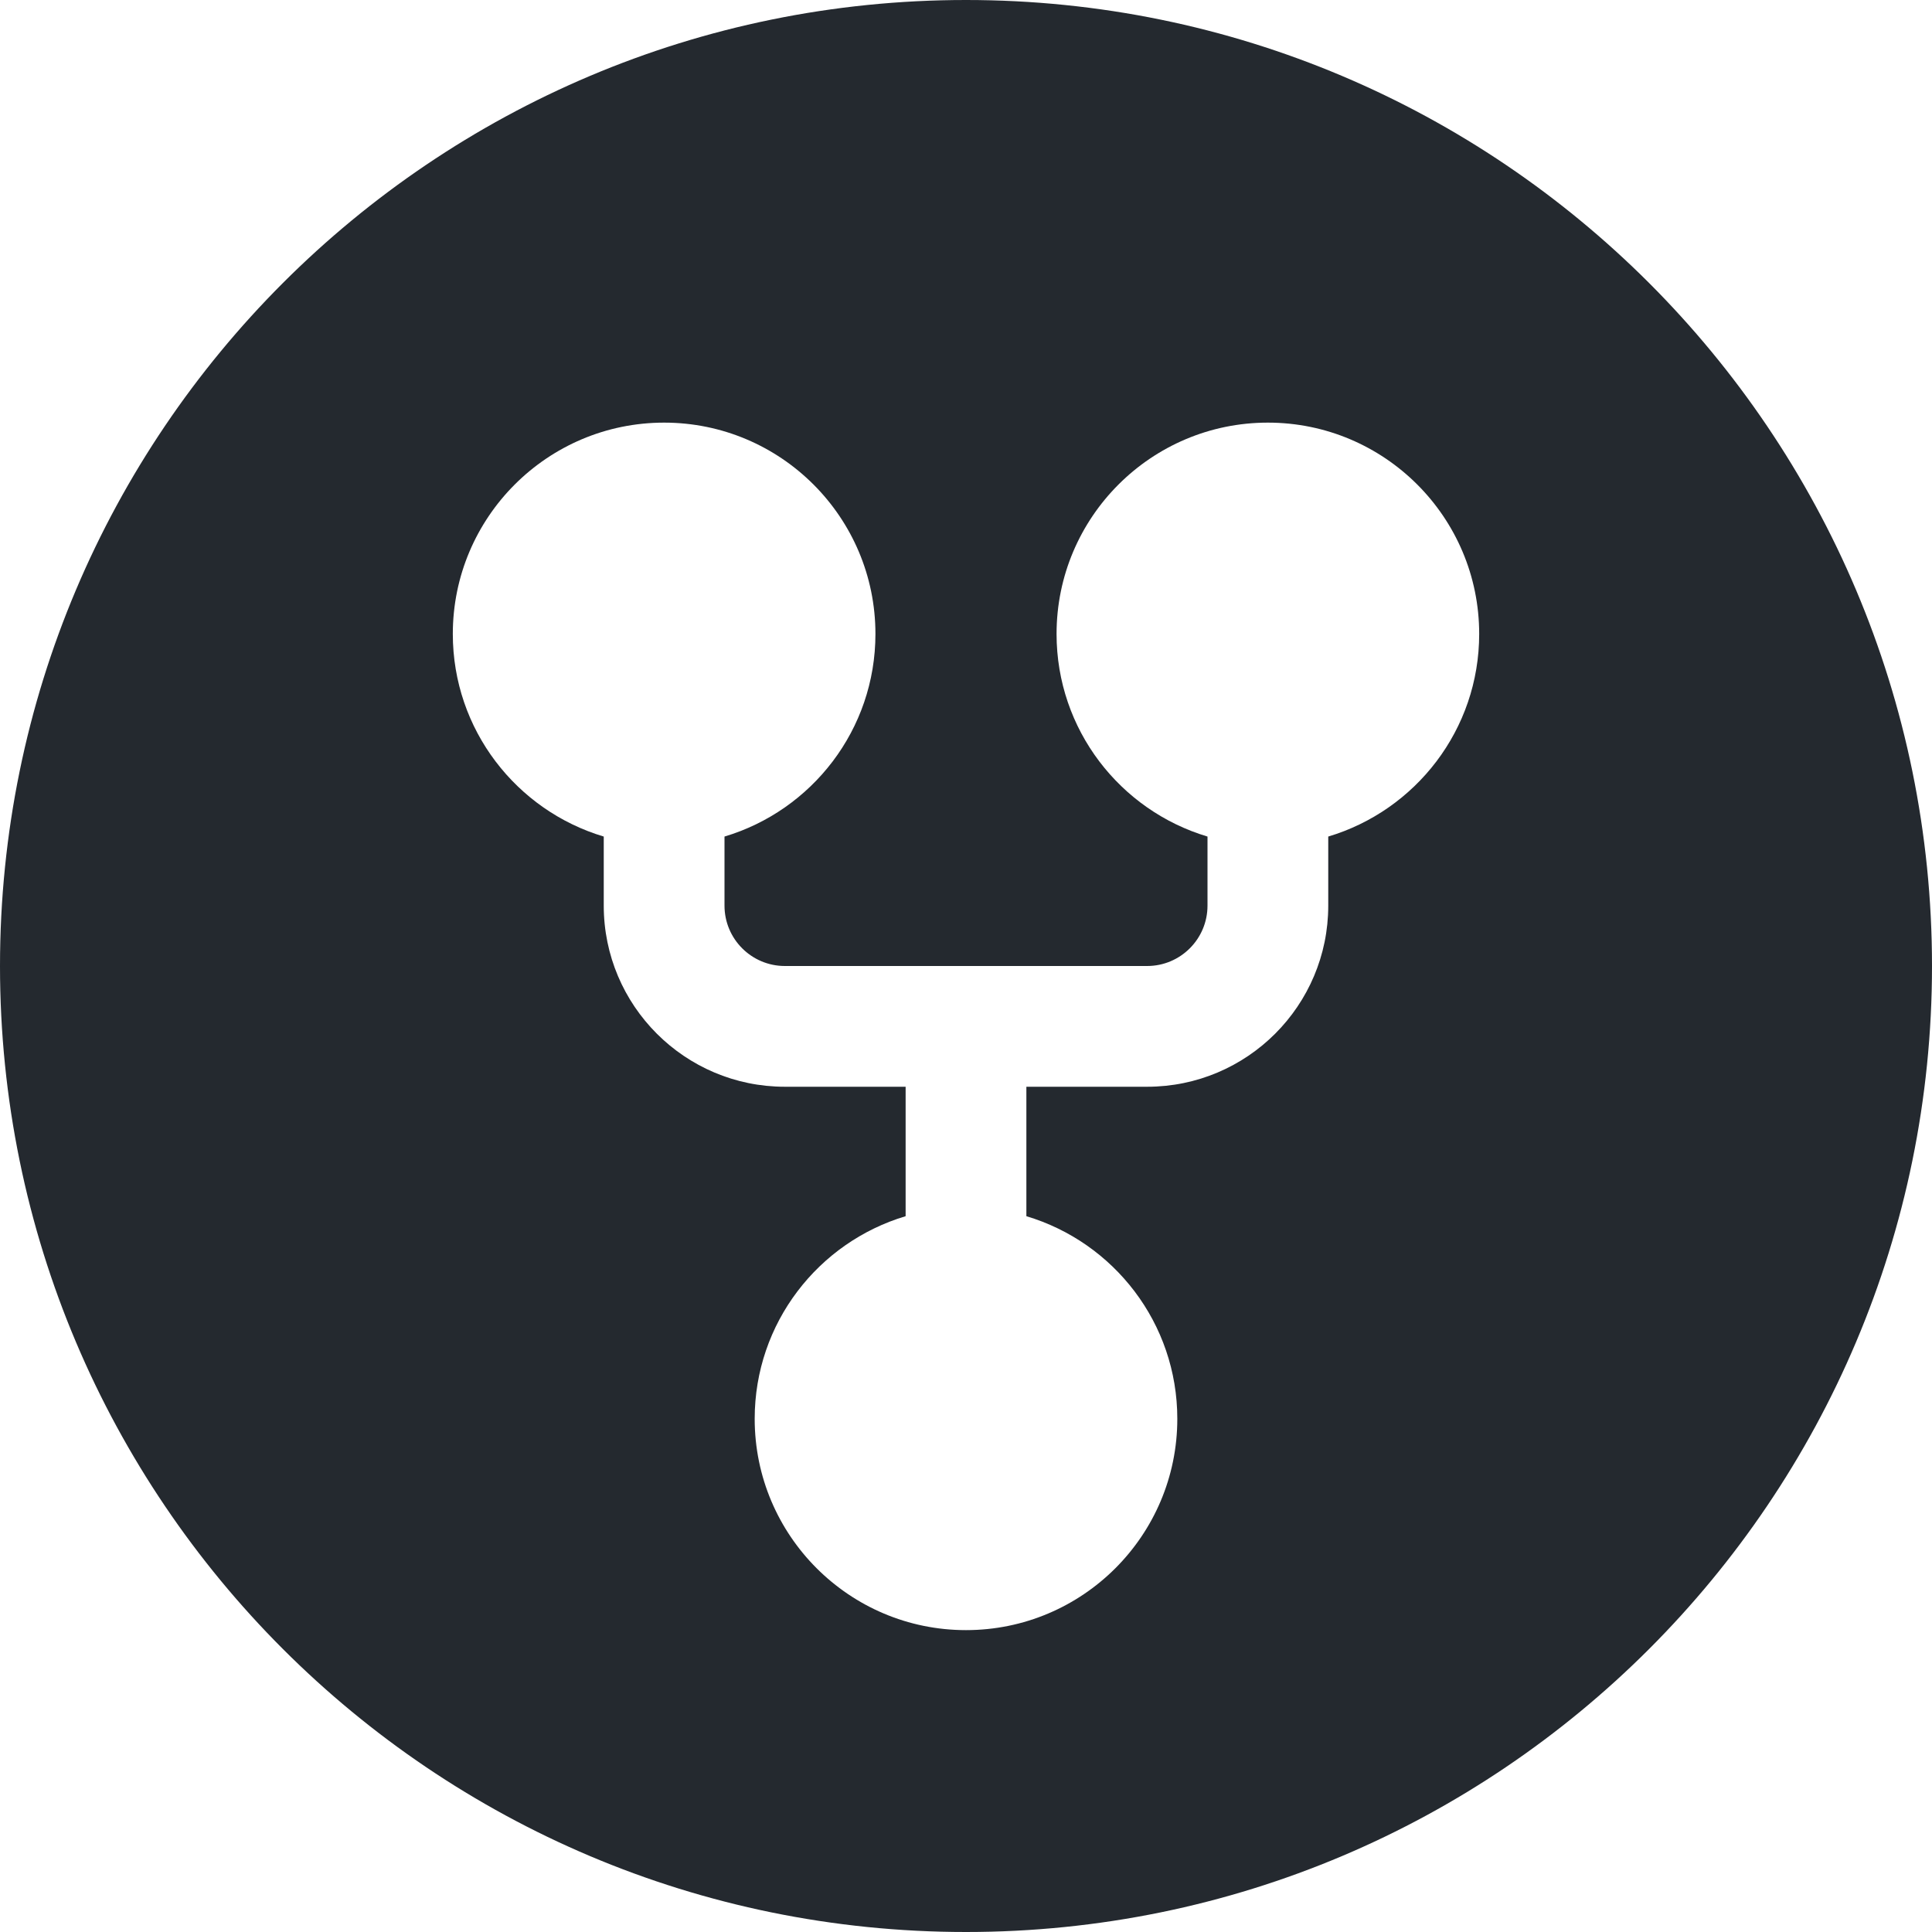 <svg width="16" height="16" viewBox="0 0 16 16" fill="none" xmlns="http://www.w3.org/2000/svg">
<path fill-rule="evenodd" clip-rule="evenodd" d="M8 16C12.418 16 16 12.418 16 8C16 3.582 12.418 0 8 0C3.582 0 0 3.582 0 8C0 12.418 3.582 16 8 16ZM6 6.928C6.723 6.712 7.25 6.043 7.25 5.25C7.25 4.284 6.466 3.5 5.5 3.5C4.534 3.5 3.75 4.284 3.75 5.25C3.75 6.043 4.277 6.712 5 6.928V7.5C5 8.328 5.672 9 6.5 9H7.5V10.072C6.777 10.288 6.25 10.957 6.25 11.75C6.25 12.716 7.034 13.5 8 13.5C8.966 13.5 9.75 12.716 9.75 11.75C9.75 10.957 9.223 10.288 8.5 10.072V9H9.5C10.328 9 11 8.328 11 7.5V6.928C11.723 6.712 12.25 6.043 12.25 5.25C12.25 4.284 11.466 3.5 10.5 3.5C9.534 3.5 8.75 4.284 8.75 5.25C8.75 6.043 9.277 6.712 10 6.928V7.5C10 7.776 9.776 8 9.5 8H6.5C6.224 8 6 7.776 6 7.5V6.928Z" fill="#24292F"/>
</svg>

